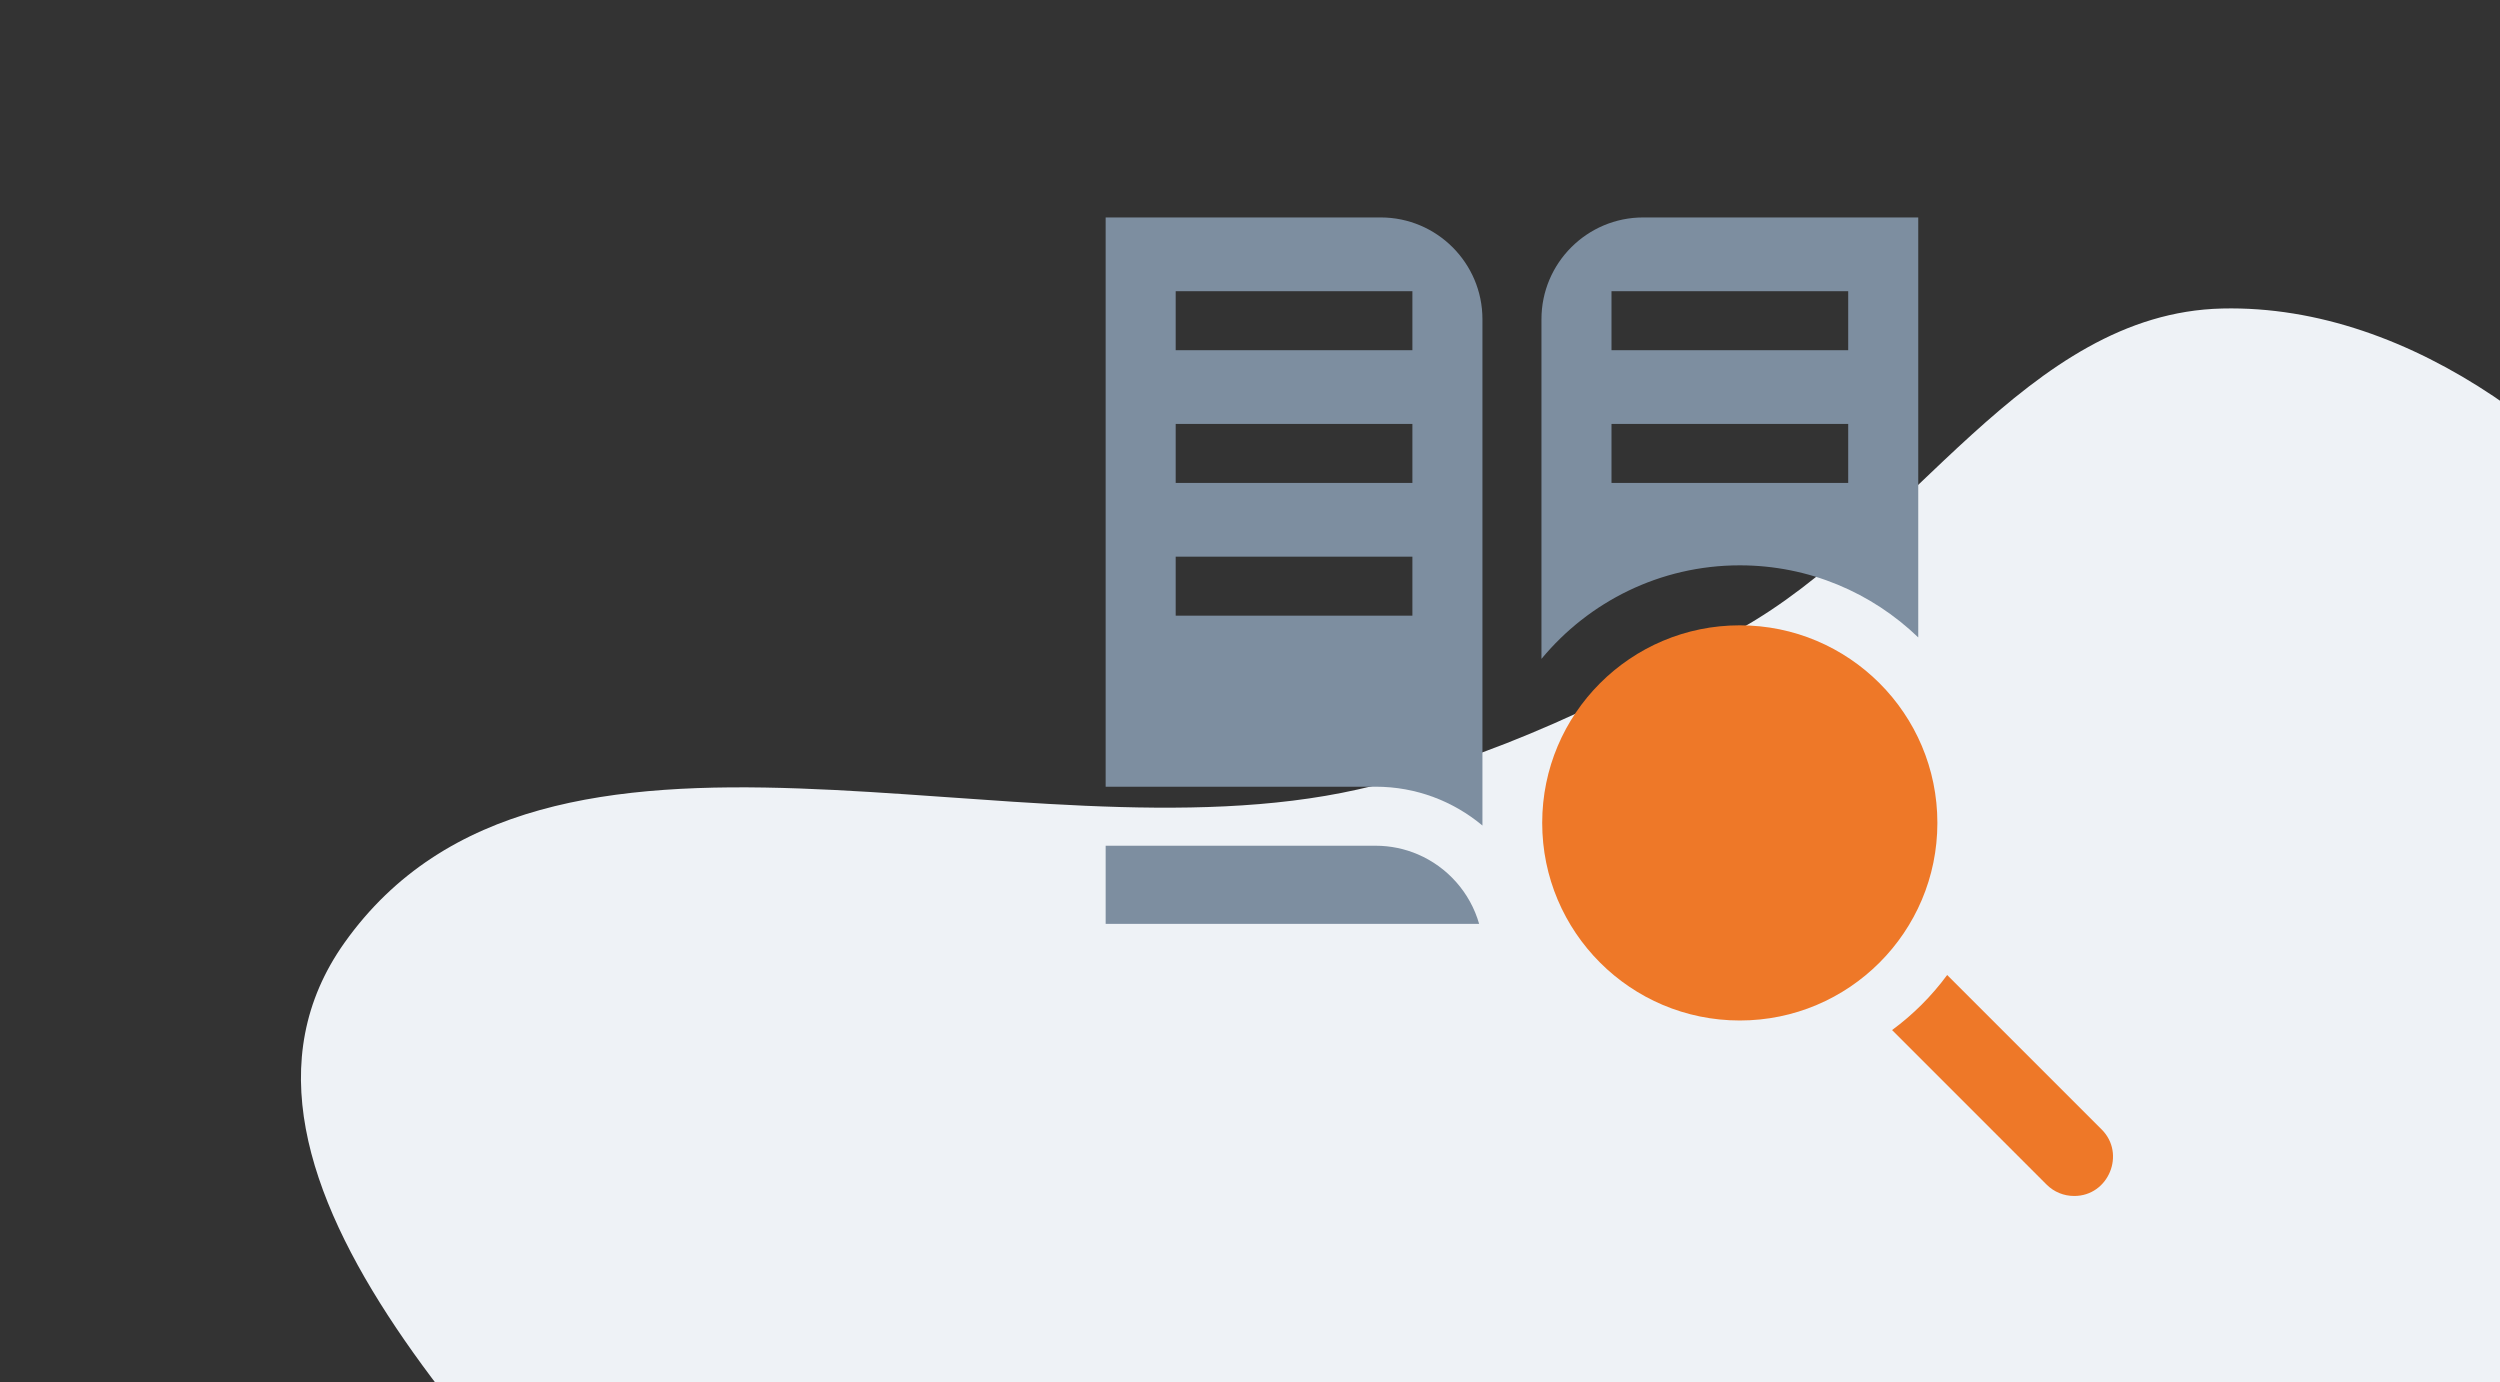 <svg width="407" height="225" viewBox="0 0 407 225" fill="none" xmlns="http://www.w3.org/2000/svg">
<rect x="0" y="0" width="407" height="225" fill="#333333" stroke="none"/>
<path fill-rule="evenodd" clip-rule="evenodd" d="M221.037 128.53C165.834 140.936 88.824 107.355 56.069 153.496C29.212 191.33 85.303 241.699 116.046 276.431C140.226 303.748 188.377 298.935 210.488 327.952C238.238 364.37 209.268 442.446 252.967 456.121C295.657 469.48 316.574 394.997 355.765 373.413C382.692 358.584 420.466 371.335 443.628 351.121C466.974 330.746 476.771 297.497 478.213 266.549C479.546 237.955 457.719 214.446 451.296 186.553C444.563 157.314 456.061 123.926 439.594 98.846C422.517 72.838 392.894 49.509 361.784 50.226C329.8 50.964 311.16 86.895 283.199 102.451C263.223 113.565 243.34 123.518 221.037 128.53Z" fill="#EEF2F6"/>
<path fill-rule="evenodd" clip-rule="evenodd" d="M312.291 103.772C304.754 96.508 294.508 92.037 283.241 92.037C270.263 92.037 258.643 97.969 250.95 107.266V51.96C250.95 42.831 258.377 35.401 267.508 35.401H312.291V103.772ZM300.888 47.402H262.352V57.011H300.888V47.402ZM300.888 69.012H262.352V78.62H300.888V69.012ZM180 35.401H224.782C233.914 35.401 241.341 42.831 241.341 51.96V134.398C236.63 130.455 230.56 128.075 223.946 128.075H180V35.401ZM191.402 100.23H229.939V90.621H191.402V100.23ZM191.402 78.62H229.939V69.012H191.402V78.62ZM191.402 57.011H229.939V47.402H191.402V57.011ZM223.946 137.684C226.39 137.684 228.719 138.187 230.832 139.093C235.643 141.156 239.349 145.31 240.803 150.406H180V137.684H223.946Z" fill="#7D8EA0"/>
<path d="M342.151 183.879L316.999 158.73C314.478 162.153 311.454 165.175 308.031 167.695L333.183 192.847C334.381 194.045 335.972 194.704 337.667 194.704C343.271 194.728 346.12 187.835 342.151 183.879Z" fill="#EE7828"/>
<path d="M283.238 166.136C301.003 166.136 315.405 151.735 315.405 133.969C315.405 116.204 301.003 101.802 283.238 101.802C265.472 101.802 251.07 116.204 251.07 133.969C251.07 151.735 265.472 166.136 283.238 166.136Z" fill="#EE7828"/>
</svg>
